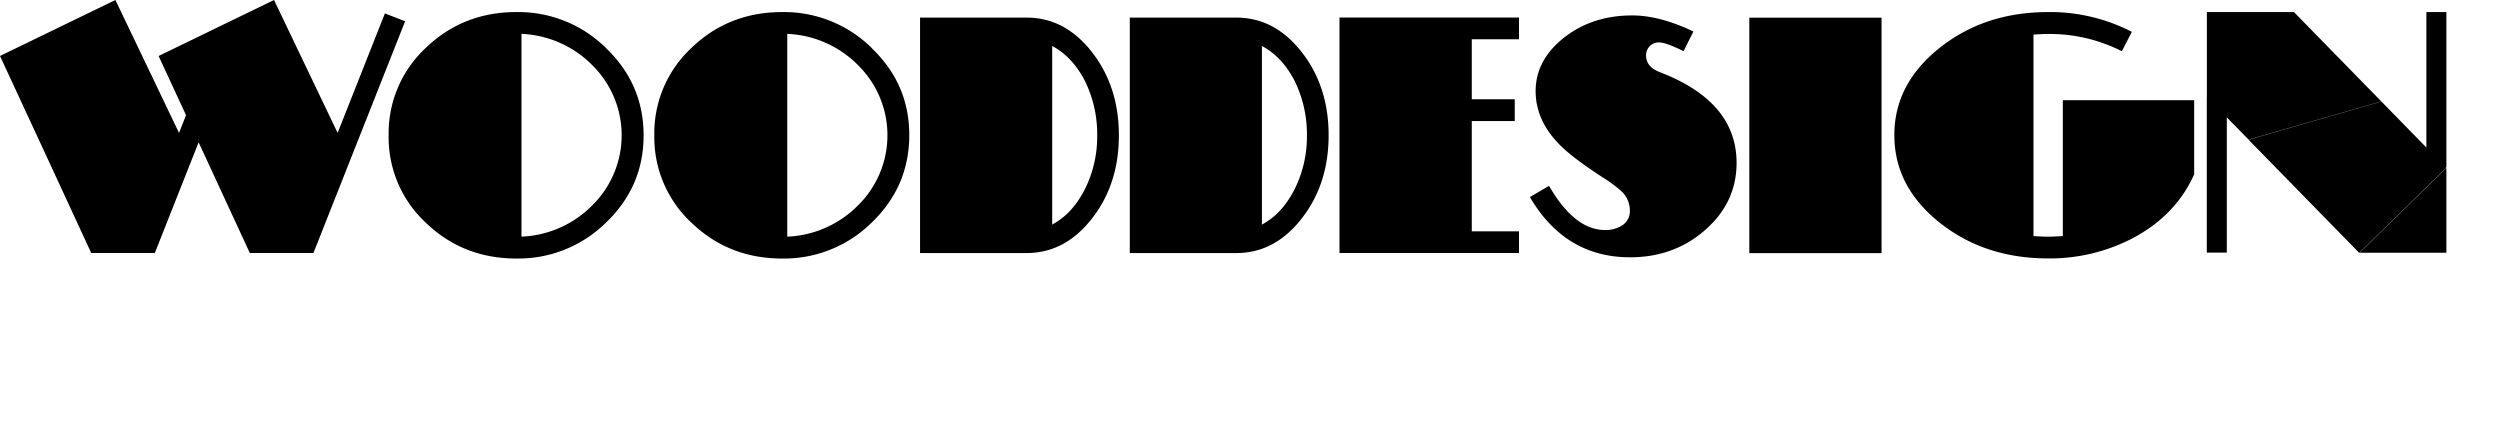 <svg  xmlns="http://www.w3.org/2000/svg" viewBox="0 0 1000 179">
    <path
            d="M942.32,85.24H889.78v54.36q-3.88.24-5.93.24t-5.81-.24V59q3.87-.24,5.81-.24a63.71,63.71,0,0,1,29.54,6.9l4-7.75A71.13,71.13,0,0,0,883.85,50q-25.42,0-43.46,14.41t-18,34.86q0,20.46,18,34.86t43.46,14.41a71.73,71.73,0,0,0,34.38-8.35q16.95-9.2,24.09-25.3Zm-125.05-33h-52.9v94.18h52.9ZM728.53,74q-5.45-2.06-5.45-6.66a5.13,5.13,0,0,1,1.45-3.69,5,5,0,0,1,3.75-1.51q2.78,0,9.8,3.51L742,57.76q-13.44-6.41-24.45-6.42-16,0-27.3,8.9T678.9,81.6q0,11.38,9,20.82,5.09,5.45,17.8,13.68a56.46,56.46,0,0,1,7.26,5.33,10.47,10.47,0,0,1,3.63,7.87,6.72,6.72,0,0,1-2.84,5.87,12,12,0,0,1-7.08,2q-12.23,0-22.4-17.67L676.6,124q14.16,24.09,40.07,24.09,17.67,0,30.14-11t12.47-26.75q0-24.57-30.75-36.32m-56.29,63.68H653.36V93.59h17.19V84.87H653.36v-24h18.89V52.19H600.45v94.18h71.79ZM582.42,121q-5,9.75-13,14V63.57q8,4.24,13,13.8a48.31,48.31,0,0,1,5,21.91,47.19,47.19,0,0,1-5,21.73m2.91-55q-10.78-13.8-26.15-13.8H516.56v94.18h42.61q15.37,0,26.15-13.8T596.1,99.28q0-19.49-10.77-33.29m-86.8,55q-5,9.75-13,14V63.57q8,4.24,13,13.8a48.3,48.3,0,0,1,5,21.91,47.18,47.18,0,0,1-5,21.73m2.91-55q-10.78-13.8-26.15-13.8H432.67v94.18h42.61q15.37,0,26.15-13.8t10.77-33.29q0-19.49-10.77-33.29M408,127.18a42.19,42.19,0,0,1-28.45,12.65V58.72A42.21,42.21,0,0,1,408,71.37a39.31,39.31,0,0,1,0,55.81m5.39-62.77A49.89,49.89,0,0,0,377.47,50q-21.31,0-36.2,14.29a46.61,46.61,0,0,0-14.89,35,46.61,46.61,0,0,0,14.89,35q14.89,14.29,36.2,14.29a49.89,49.89,0,0,0,35.89-14.41q14.95-14.4,15-34.86t-15-34.86M301.69,127.18a42.19,42.19,0,0,1-28.45,12.65V58.72a42.21,42.21,0,0,1,28.45,12.65,39.31,39.31,0,0,1,0,55.81m5.39-62.77A49.89,49.89,0,0,0,271.18,50Q249.87,50,235,64.29a46.61,46.61,0,0,0-14.89,35,46.61,46.61,0,0,0,14.89,35q14.89,14.29,36.2,14.29a49.89,49.89,0,0,0,35.89-14.41q15-14.4,15-34.86t-15-34.86M218.61,50.53,199.7,98.33,174.26,45.17l-46.17,22.4,18.49,39.88,18,38.93h25.44l36.68-92.7Zm-66.88,8.7-15.47,39.1L110.81,45.17,64.65,67.56l18.49,39.88,18,38.93h25.44l36.68-92.7Zm865.44,26.5L982.23,50l-34.83,34,16.69,17m79.11,11.06V50h-8v62.14m-71.1-11.06,44.29,45.29,34.83-34-26-26.59M947.4,50h34.83l-34.83,34m95.8,28.26v34h-34.83m-61-62.31V146.2h8V84.06"
            transform="translate(-64.65 -45.17)"
    />
</svg>
